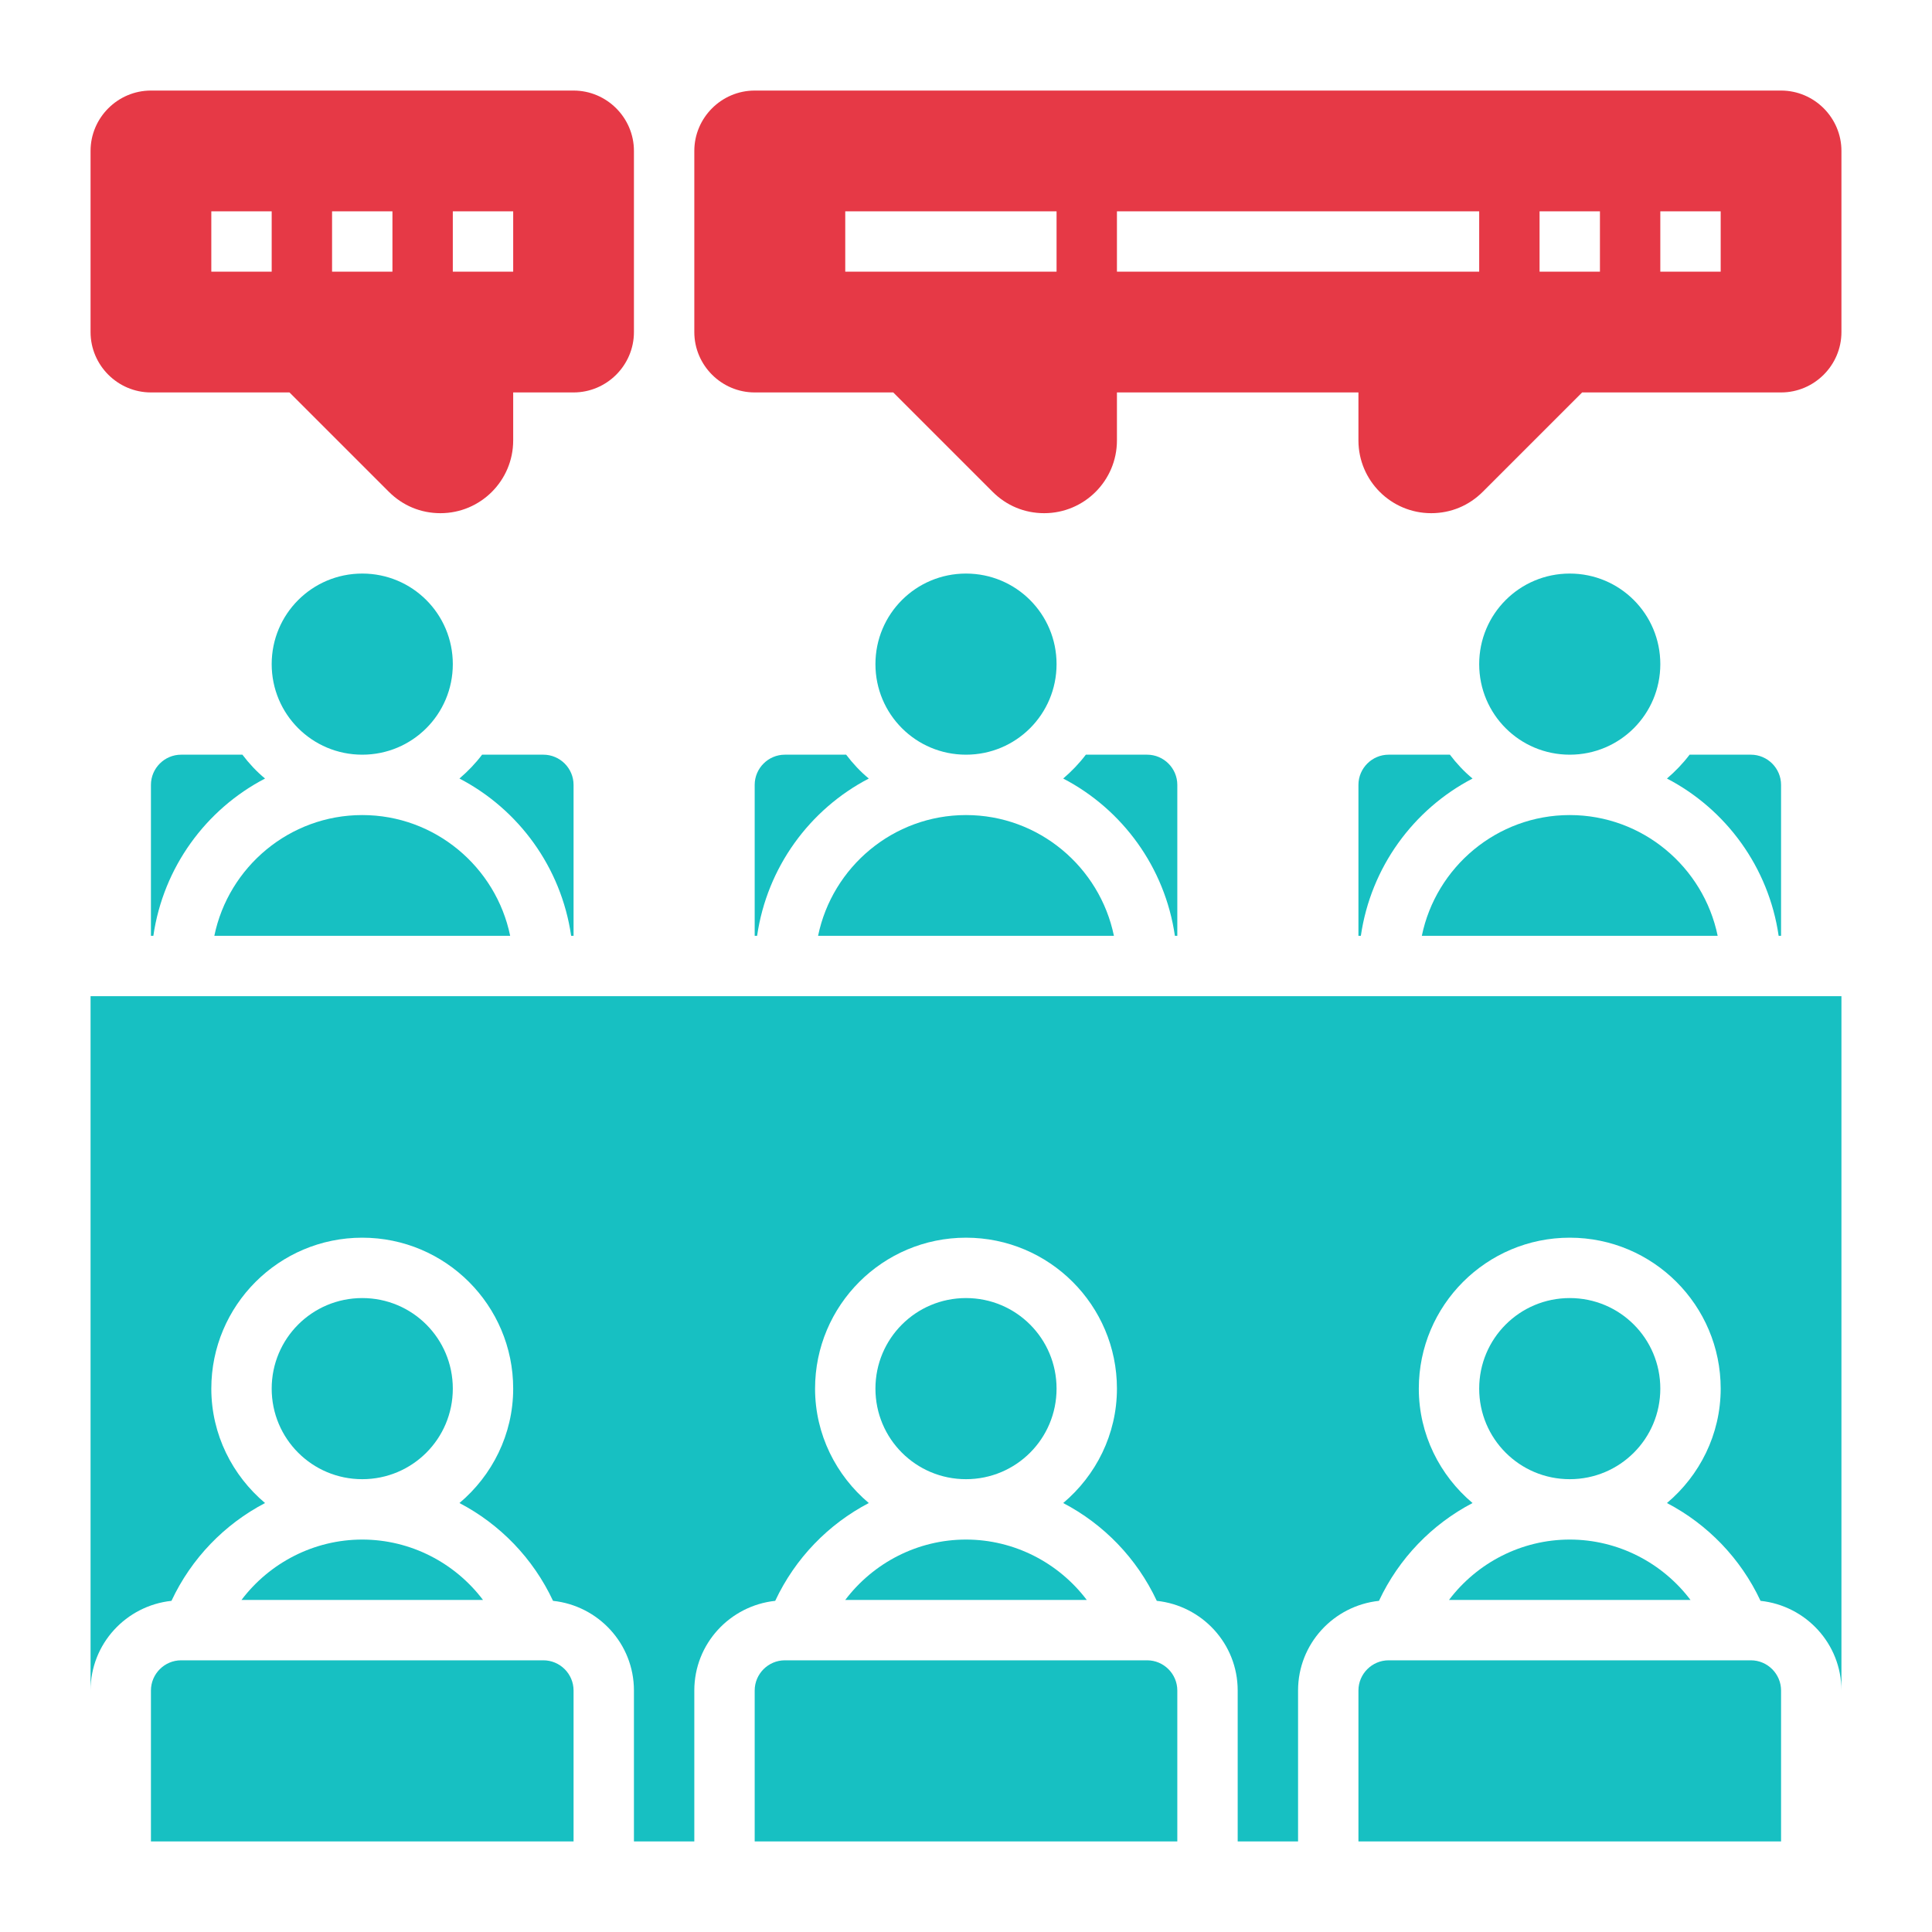 <svg version="1.2" baseProfile="tiny-ps" xmlns="http://www.w3.org/2000/svg" viewBox="0 0 64 64" width="64" height="64">
	<title>reuniao-de-grupo-svg</title>
	<style>
		tspan { white-space:pre }
		.shp0 { fill: #e63946 } 
		.shp1 { fill: #17c0c2 } 
	</style>
	<g id="Layer">
		<path id="Layer" fill-rule="evenodd" class="shp0" d="M5 13C3.9 13 3 12.1 3 11L3 5C3 3.9 3.9 3 5 3L19 3C20.1 3 21 3.9 21 5L21 11C21 12.1 20.1 13 19 13L17 13L17 14.59C17 15.92 15.92 17 14.59 17C13.94 17 13.34 16.75 12.88 16.29L9.59 13L5 13ZM15 9L17 9L17 7L15 7L15 9ZM11 9L13 9L13 7L11 7L11 9ZM7 9L9 9L9 7L7 7L7 9Z" />
		<path id="Layer" fill-rule="evenodd" class="shp0" d="M61 5L61 11C61 12.1 60.1 13 59 13L52.41 13L49.12 16.29C48.66 16.75 48.06 17 47.41 17C46.08 17 45 15.92 45 14.59L45 13L37 13L37 14.59C37 15.92 35.92 17 34.59 17C33.94 17 33.34 16.75 32.88 16.29L29.59 13L25 13C23.9 13 23 12.1 23 11L23 5C23 3.9 23.9 3 25 3L59 3C60.1 3 61 3.9 61 5ZM35 7L28 7L28 9L35 9L35 7ZM49 7L37 7L37 9L49 9L49 7ZM53 7L51 7L51 9L53 9L53 7ZM57 7L55 7L55 9L57 9L57 7Z" />
		<path id="Layer" class="shp1" d="M18.92 31L19 31L19 26C19 25.45 18.55 25 18 25L15.97 25C15.75 25.29 15.5 25.55 15.22 25.79C17.18 26.81 18.59 28.73 18.92 31Z" />
		<path id="Layer" class="shp1" d="M12 27C9.59 27 7.57 28.72 7.1 31L16.9 31C16.43 28.72 14.41 27 12 27Z" />
		<path id="Layer" class="shp1" d="M8.03 25L6 25C5.45 25 5 25.45 5 26L5 31L5.08 31C5.41 28.73 6.82 26.81 8.78 25.79C8.5 25.56 8.25 25.29 8.03 25Z" />
		<path id="Layer" class="shp1" d="M18 55L6 55C5.45 55 5 55.45 5 56L5 61L19 61L19 56C19 55.45 18.55 55 18 55Z" />
		<path id="Layer" class="shp1" d="M12 25C10.34 25 9 23.66 9 22C9 20.34 10.34 19 12 19C13.66 19 15 20.34 15 22C15 23.66 13.66 25 12 25Z" />
		<path id="Layer" class="shp1" d="M38.92 31L39 31L39 26C39 25.45 38.55 25 38 25L35.97 25C35.75 25.29 35.5 25.55 35.22 25.79C37.18 26.81 38.59 28.73 38.92 31Z" />
		<path id="Layer" class="shp1" d="M28.78 25.79C28.5 25.56 28.25 25.29 28.03 25L26 25C25.45 25 25 25.45 25 26L25 31L25.08 31C25.41 28.73 26.82 26.81 28.78 25.79L28.78 25.79Z" />
		<path id="Layer" class="shp1" d="M27.1 31L36.9 31C36.43 28.72 34.41 27 32 27C29.59 27 27.57 28.72 27.1 31Z" />
		<path id="Layer" class="shp1" d="M32 25C30.34 25 29 23.66 29 22C29 20.34 30.34 19 32 19C33.66 19 35 20.34 35 22C35 23.66 33.66 25 32 25Z" />
		<path id="Layer" class="shp1" d="M32 49C30.34 49 29 47.66 29 46C29 44.34 30.34 43 32 43C33.66 43 35 44.34 35 46C35 47.66 33.66 49 32 49Z" />
		<path id="Layer" class="shp1" d="M52 25C50.34 25 49 23.66 49 22C49 20.34 50.34 19 52 19C53.66 19 55 20.34 55 22C55 23.66 53.66 25 52 25Z" />
		<path id="Layer" class="shp1" d="M47.1 31L56.9 31C56.43 28.72 54.41 27 52 27C49.59 27 47.57 28.72 47.1 31Z" />
		<path id="Layer" class="shp1" d="M3 56C3 54.45 4.18 53.19 5.68 53.03C6.34 51.62 7.44 50.49 8.78 49.79C7.7 48.88 7 47.52 7 46C7 43.24 9.24 41 12 41C14.76 41 17 43.24 17 46C17 47.52 16.3 48.88 15.22 49.79C16.56 50.49 17.66 51.62 18.32 53.03C19.82 53.19 21 54.45 21 56L21 61L23 61L23 56C23 54.45 24.18 53.19 25.68 53.03C26.34 51.62 27.44 50.49 28.78 49.79C27.7 48.88 27 47.52 27 46C27 43.24 29.24 41 32 41C34.76 41 37 43.24 37 46C37 47.52 36.3 48.88 35.22 49.79C36.56 50.49 37.66 51.62 38.32 53.03C39.82 53.19 41 54.45 41 56L41 61L43 61L43 56C43 54.45 44.18 53.19 45.68 53.03C46.34 51.62 47.44 50.49 48.78 49.79C47.7 48.88 47 47.52 47 46C47 43.24 49.24 41 52 41C54.76 41 57 43.24 57 46C57 47.52 56.3 48.88 55.22 49.79C56.56 50.49 57.66 51.62 58.32 53.03C59.82 53.19 61 54.45 61 56L61 33L3 33L3 56Z" />
		<path id="Layer" class="shp1" d="M58.92 31L59 31L59 26C59 25.45 58.55 25 58 25L55.97 25C55.75 25.29 55.5 25.55 55.22 25.79C57.18 26.81 58.59 28.73 58.92 31Z" />
		<path id="Layer" class="shp1" d="M46 25C45.45 25 45 25.45 45 26L45 31L45.08 31C45.41 28.73 46.82 26.81 48.78 25.79C48.5 25.56 48.25 25.29 48.03 25L46 25Z" />
		<path id="Layer" class="shp1" d="M52 49C50.34 49 49 47.66 49 46C49 44.34 50.34 43 52 43C53.66 43 55 44.34 55 46C55 47.66 53.66 49 52 49Z" />
		<path id="Layer" class="shp1" d="M12 49C10.34 49 9 47.66 9 46C9 44.34 10.34 43 12 43C13.66 43 15 44.34 15 46C15 47.66 13.66 49 12 49Z" />
		<path id="Layer" class="shp1" d="M38 55L26 55C25.45 55 25 55.45 25 56L25 61L39 61L39 56C39 55.45 38.55 55 38 55Z" />
		<path id="Layer" class="shp1" d="M8 53L16 53C15.07 51.77 13.6 51 12 51C10.4 51 8.93 51.77 8 53L8 53Z" />
		<path id="Layer" class="shp1" d="M28 53L36 53C35.07 51.77 33.6 51 32 51C30.4 51 28.93 51.77 28 53L28 53Z" />
		<path id="Layer" class="shp1" d="M48 53L56 53C55.07 51.77 53.6 51 52 51C50.4 51 48.93 51.77 48 53L48 53Z" />
		<path id="Layer" class="shp1" d="M58 55L46 55C45.45 55 45 55.45 45 56L45 61L59 61L59 56C59 55.45 58.55 55 58 55Z" />
	</g>
</svg>